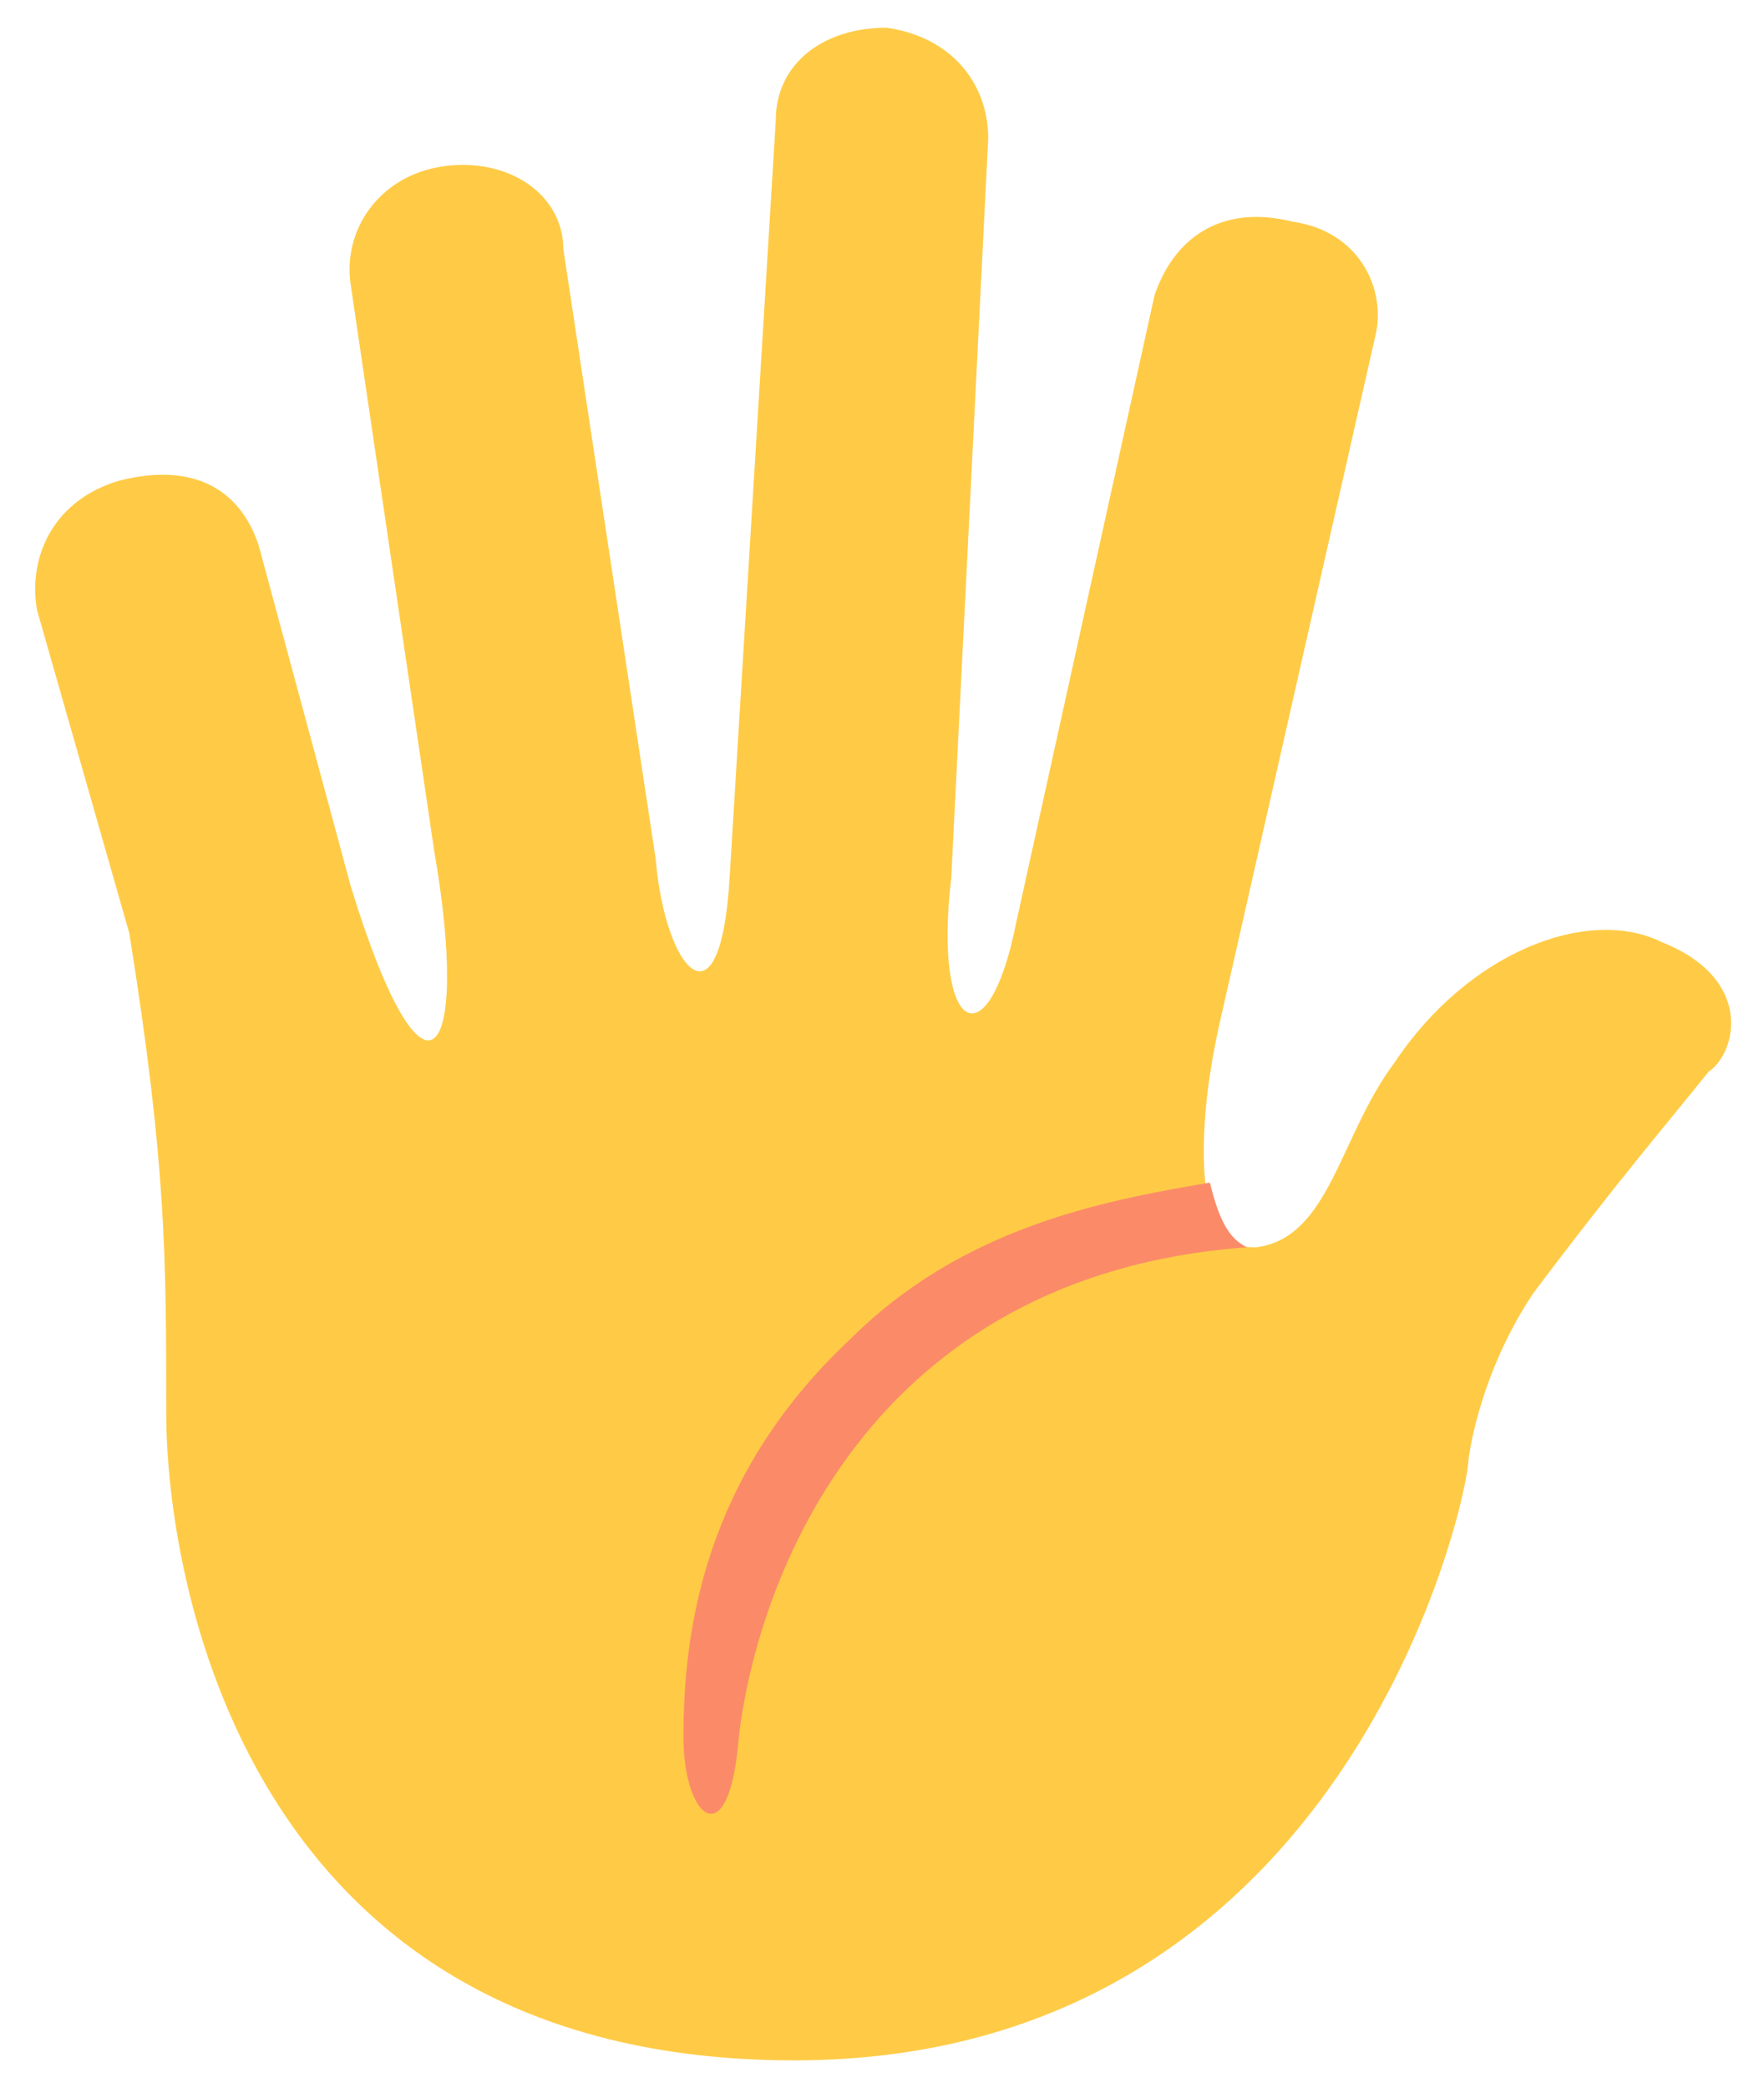 <?xml version="1.0" encoding="utf-8"?>
<!-- Generator: Adobe Illustrator 24.0.0, SVG Export Plug-In . SVG Version: 6.00 Build 0)  -->
<svg version="1.1" id="Calque_1" xmlns="http://www.w3.org/2000/svg" xmlns:xlink="http://www.w3.org/1999/xlink" x="0px" y="0px"
	 viewBox="0 0 19.1 22.6" style="enable-background:new 0 0 19.1 22.6;" xml:space="preserve">
<style type="text/css">
	.st0{fill:#FFCB46;}
	.st1{fill:#FB8B68;}
</style>
<path class="st0" d="M18,10.2c-0.8-0.4-2.1,0.1-2.9,1.3c-0.6,0.8-0.7,1.9-1.5,2c-0.3,0-0.4-0.1-0.5-0.4c-0.1-0.4-0.1-1.1,0.1-2
	l1.7-7.5C15,3.1,14.7,2.5,14,2.4c-0.8-0.2-1.3,0.2-1.5,0.8L11,10c-0.3,1.5-0.9,1.2-0.7-0.5v0l0.4-8c0-0.6-0.4-1.1-1.1-1.2
	c-0.7,0-1.2,0.4-1.2,1L7.9,9.5c-0.1,1.7-0.7,1-0.8-0.2l-1-6.6C6.1,2.1,5.5,1.7,4.8,1.8c-0.7,0.1-1.1,0.7-1,1.3l0.9,6.1
	c0.4,2.3-0.1,3-0.9,0.4l-1-3.7C2.6,5.3,2.1,5,1.3,5.2C0.6,5.4,0.3,6,0.4,6.6l1,3.5c0.4,2.5,0.4,3.5,0.4,5.2s0.8,7,6.8,7
	c6,0,7.3-6.1,7.3-6.5c0,0,0.1-0.9,0.7-1.8c0.9-1.2,1.5-1.9,1.9-2.4C18.8,11.4,19,10.6,18,10.2z"/>
<path class="st1" d="M13.5,13.5c-0.2-0.1-0.3-0.3-0.4-0.7c-1.2,0.2-2.7,0.5-3.9,1.7c-1.6,1.5-1.8,3.2-1.8,4.3c0,0.9,0.5,1.3,0.6,0
	C8.2,17.1,9.4,13.8,13.5,13.5z"/>
</svg>
